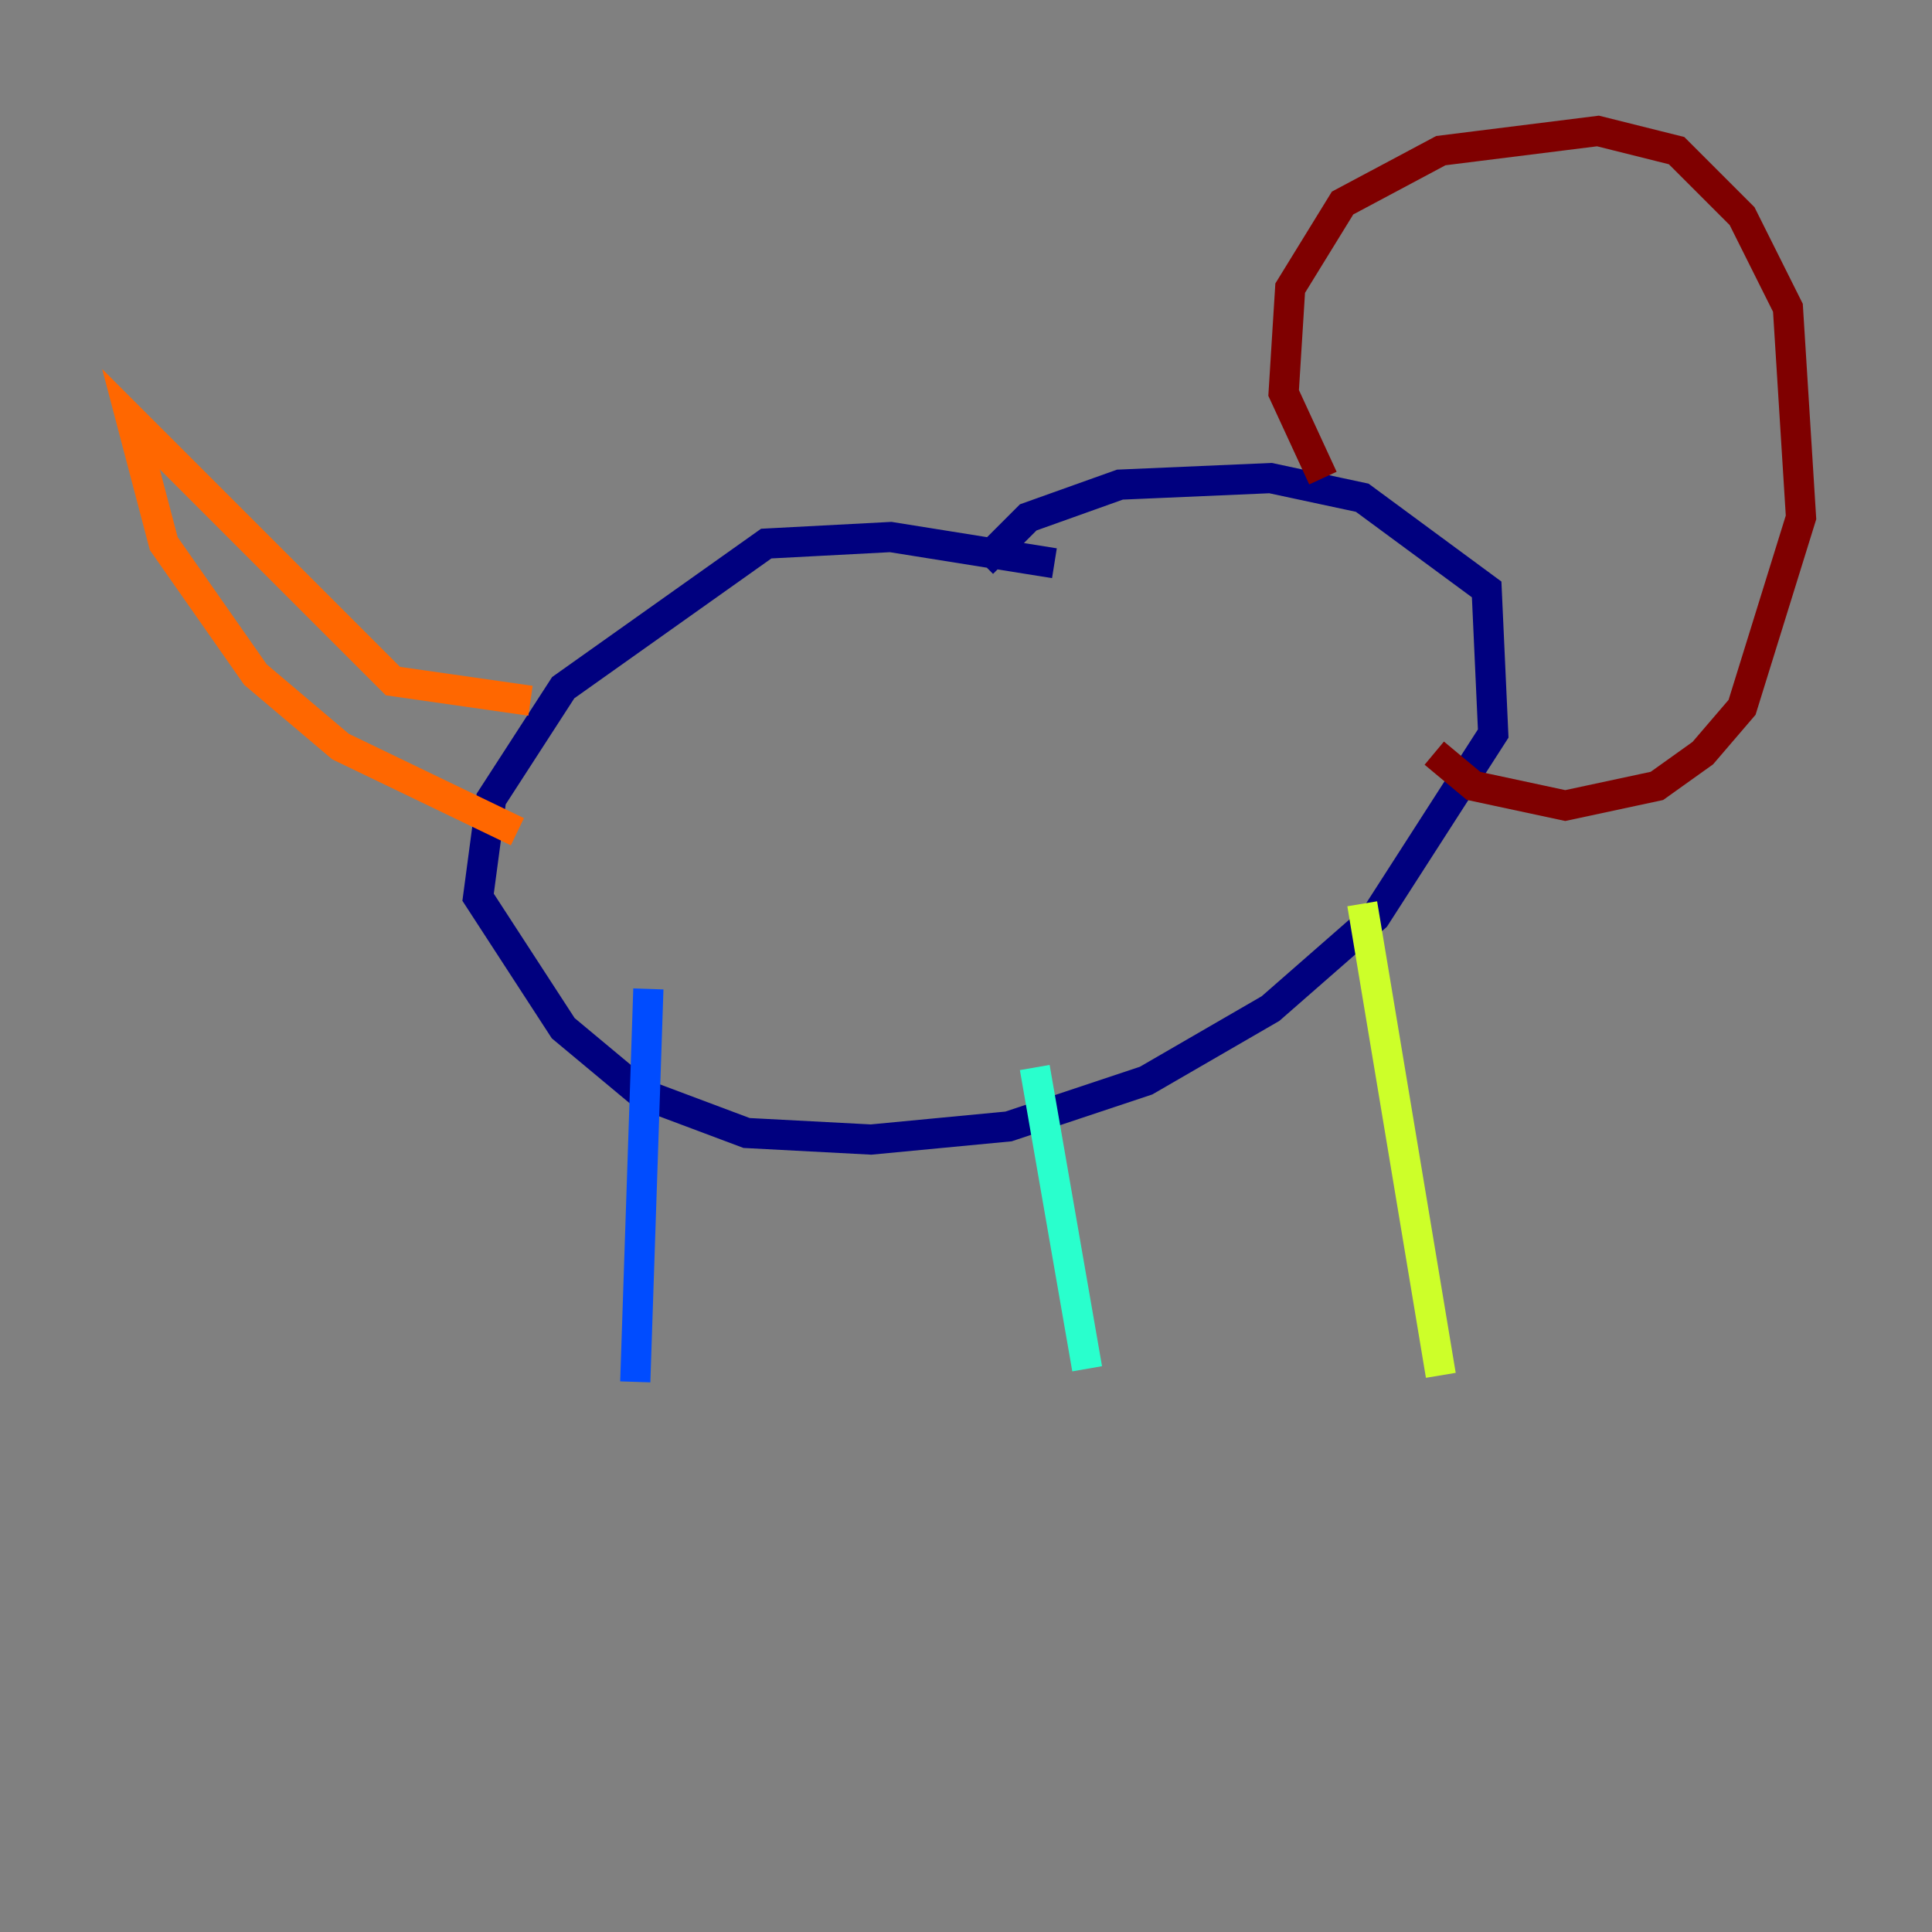 <?xml version="1.0" encoding="utf-8" ?>
<svg baseProfile="tiny" height="128" version="1.2" viewBox="0,0,128,128" width="128" xmlns="http://www.w3.org/2000/svg" xmlns:ev="http://www.w3.org/2001/xml-events" xmlns:xlink="http://www.w3.org/1999/xlink"><rect x="0" y="0" width="128" height="128" fill="#808080" stroke="none"/><defs /><polyline fill="none" points="69.858,37.315 59.01,35.58 50.766,36.014 37.315,45.559 32.542,52.936 31.675,59.444 37.315,68.122 42.522,72.461 49.464,75.064 57.709,75.498 66.82,74.63 75.932,71.593 84.176,66.82 91.119,60.746 98.929,48.597 98.495,39.051 90.251,32.976 84.176,31.675 74.197,32.108 68.122,34.278 65.085,37.315" stroke="#00007f" stroke-width="2" /><polyline fill="none" points="42.956,65.519 42.088,91.552" stroke="#004cff" stroke-width="2" /><polyline fill="none" points="68.556,70.725 72.027,90.685" stroke="#29ffcd" stroke-width="2" /><polyline fill="none" points="90.251,59.878 95.458,91.119" stroke="#cdff29" stroke-width="2" /><polyline fill="none" points="34.278,55.105 22.563,49.464 16.922,44.691 10.848,36.014 8.678,27.77 26.034,45.125 35.146,46.427" stroke="#ff6700" stroke-width="2" /><polyline fill="none" points="87.647,31.675 85.044,26.034 85.478,19.091 88.949,13.451 95.458,9.98 105.871,8.678 111.078,9.98 115.417,14.319 118.454,20.393 119.322,34.278 115.417,46.861 112.814,49.898 109.776,52.068 103.702,53.37 97.627,52.068 95.024,49.898" stroke="#7f0000" stroke-width="2" /></svg>